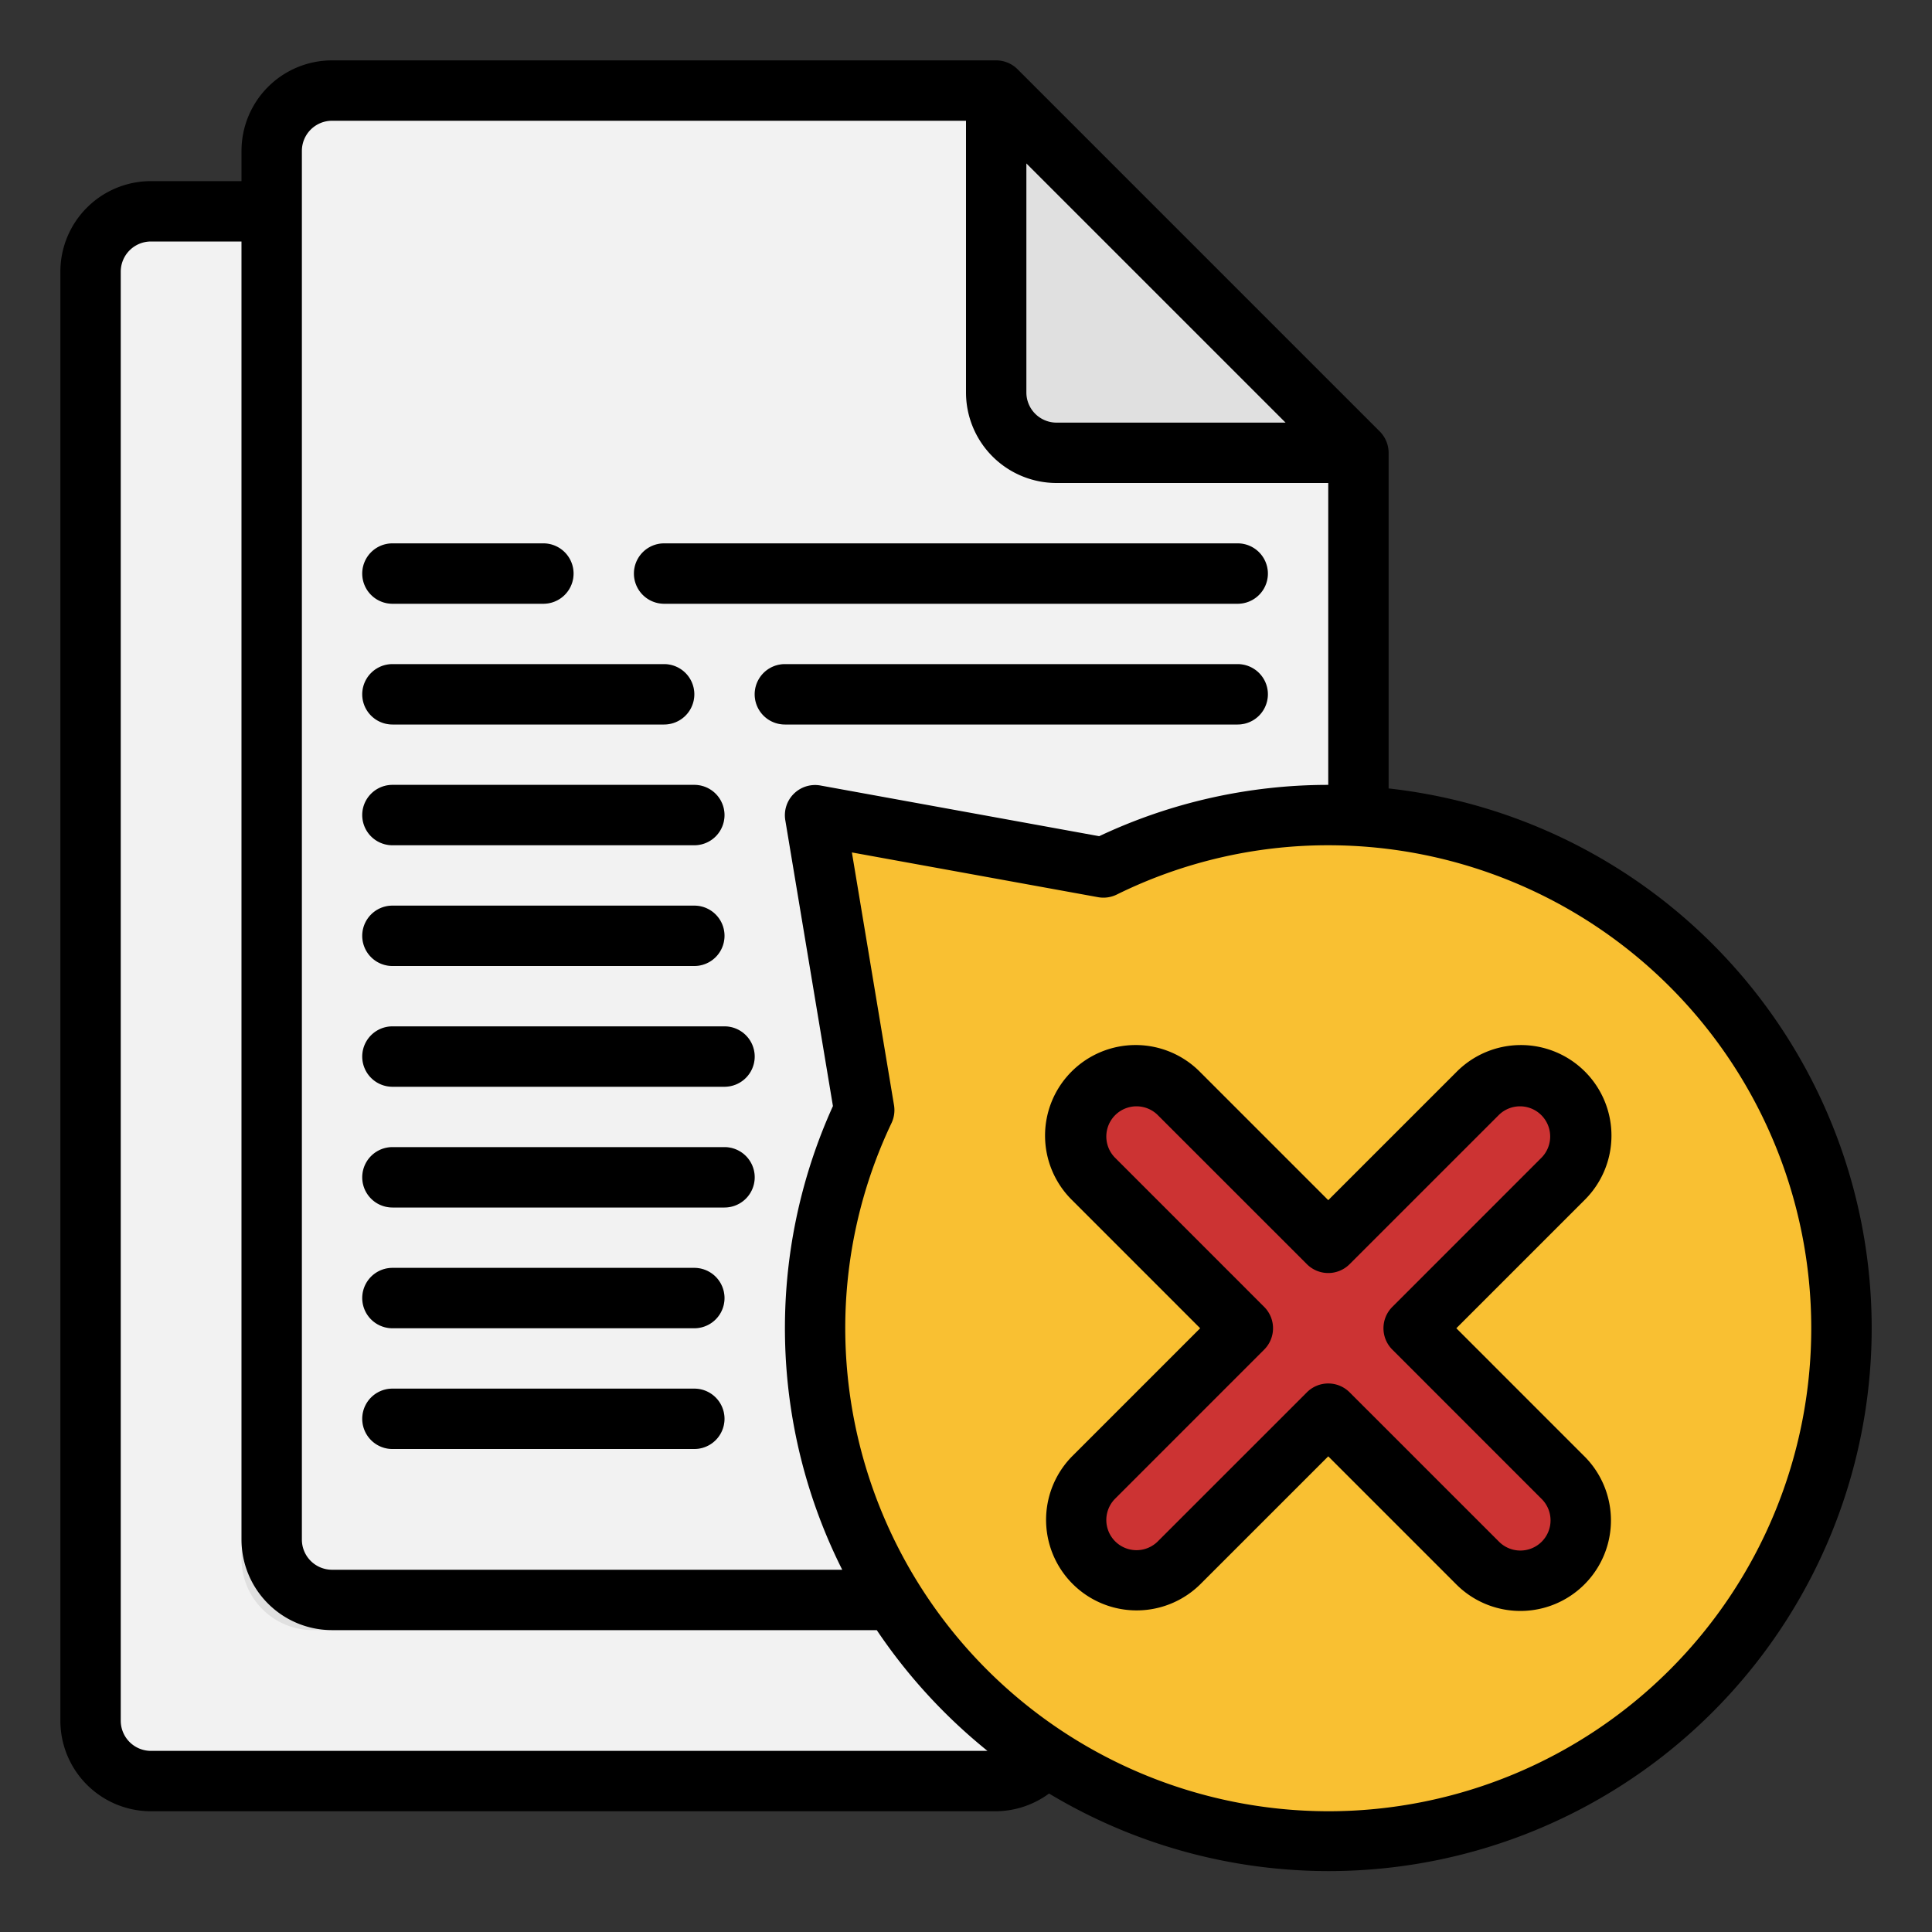 <svg height="512" viewBox="0 0 64 64" width="512" xmlns="http://www.w3.org/2000/svg"><rect x="0" y="0" width="64" height="64" fill="#333333" stroke="none"/><g id="Flat"><path d="m34.89 53-.27 5.18a2.012 2.012 0 0 1 -1.62.82h-28a2.006 2.006 0 0 1 -2-2v-48a2.006 2.006 0 0 1 2-2h4v44a2.006 2.006 0 0 0 2 2z" fill="#f2f2f2"/><path d="m10.929 53a1.929 1.929 0 0 1 -1.929-1.929v-44.071h-1v44.635a2.365 2.365 0 0 0 2.365 2.365h24.635v-1z" fill="#e0e0e0"/><path d="m45 15v38h-34a2.006 2.006 0 0 1 -2-2v-46a2.006 2.006 0 0 1 2-2h22z" fill="#f2f2f2"/><path d="m44 27a16.89 16.89 0 0 0 -7.449 1.737l-9.551-1.737 1.629 9.774a16.99 16.99 0 1 0 15.371-9.774z" fill="#f9c032"/><g fill="#d8d8d8"><path d="m18 20h-5a1 1 0 0 1 0-2h5a1 1 0 0 1 0 2z"/><path d="m22 24h-9a1 1 0 0 1 0-2h9a1 1 0 0 1 0 2z"/><path d="m23 28h-10a1 1 0 0 1 0-2h10a1 1 0 0 1 0 2z"/><path d="m23 32h-10a1 1 0 0 1 0-2h10a1 1 0 0 1 0 2z"/><path d="m24 36h-11a1 1 0 0 1 0-2h11a1 1 0 0 1 0 2z"/><path d="m24 40h-11a1 1 0 0 1 0-2h11a1 1 0 0 1 0 2z"/><path d="m23 44h-10a1 1 0 0 1 0-2h10a1 1 0 0 1 0 2z"/><path d="m23 48h-10a1 1 0 0 1 0-2h10a1 1 0 0 1 0 2z"/><path d="m41 20h-19a1 1 0 0 1 0-2h19a1 1 0 0 1 0 2z"/><path d="m41 24h-15a1 1 0 0 1 0-2h15a1 1 0 0 1 0 2z"/></g><path d="m45 15h-10a2 2 0 0 1 -2-2v-10z" fill="#e0e0e0"/><path d="m51.778 48.95-4.95-4.95 4.95-4.95a2 2 0 1 0 -2.828-2.828l-4.95 4.95-4.95-4.95a2 2 0 1 0 -2.828 2.828l4.95 4.95-4.95 4.95a2 2 0 1 0 2.828 2.828l4.95-4.95 4.95 4.95a2 2 0 1 0 2.828-2.828z" fill="#c33"/><path d="m45 26v1.03c-.33-.02-.66-.03-1-.03a16.9 16.9 0 0 0 -7.45 1.74l-9.21-1.68-.17-.03-.17-1.03 10.11 1.84a17.882 17.882 0 0 1 7.89-1.84z" fill="#ddd"/></g><g id="Outline"><path d="m46 26.118v-11.118a1.009 1.009 0 0 0 -.293-.707l-12-12a1.009 1.009 0 0 0 -.707-.293h-22a3 3 0 0 0 -3 3v1h-3a3 3 0 0 0 -3 3v48a3 3 0 0 0 3 3h28a3 3 0 0 0 1.751-.587 17.987 17.987 0 1 0 11.249-33.295zm-12-20.704 8.586 8.586h-7.586a1 1 0 0 1 -1-1zm-24-.414a1 1 0 0 1 1-1h21v9a3 3 0 0 0 3 3h9v10a17.789 17.789 0 0 0 -7.588 1.7l-9.233-1.679a1 1 0 0 0 -1.165 1.149l1.578 9.47a17.816 17.816 0 0 0 .308 15.36h-16.9a1 1 0 0 1 -1-1zm-5 53a1 1 0 0 1 -1-1v-48a1 1 0 0 1 1-1h3v43a3 3 0 0 0 3 3h18.044a18.141 18.141 0 0 0 3.667 4zm39 2a16.019 16.019 0 0 1 -16-16 15.835 15.835 0 0 1 1.534-6.8 1 1 0 0 0 .081-.591l-1.395-8.371 8.153 1.482a1 1 0 0 0 .618-.085 15.826 15.826 0 0 1 7.009-1.635 16 16 0 0 1 0 32z"/><path d="m13 20h5a1 1 0 0 0 0-2h-5a1 1 0 0 0 0 2z"/><path d="m13 24h9a1 1 0 0 0 0-2h-9a1 1 0 0 0 0 2z"/><path d="m13 28h10a1 1 0 0 0 0-2h-10a1 1 0 0 0 0 2z"/><path d="m13 32h10a1 1 0 0 0 0-2h-10a1 1 0 0 0 0 2z"/><path d="m13 36h11a1 1 0 0 0 0-2h-11a1 1 0 0 0 0 2z"/><path d="m13 40h11a1 1 0 0 0 0-2h-11a1 1 0 0 0 0 2z"/><path d="m13 44h10a1 1 0 0 0 0-2h-10a1 1 0 0 0 0 2z"/><path d="m13 48h10a1 1 0 0 0 0-2h-10a1 1 0 0 0 0 2z"/><path d="m22 20h19a1 1 0 0 0 0-2h-19a1 1 0 0 0 0 2z"/><path d="m41 22h-15a1 1 0 0 0 0 2h15a1 1 0 0 0 0-2z"/><path d="m52.485 48.243-4.242-4.243 4.243-4.243a3 3 0 1 0 -4.243-4.242l-4.243 4.242-4.243-4.243a3 3 0 1 0 -4.242 4.243l4.242 4.243-4.243 4.243a3 3 0 0 0 4.243 4.242l4.243-4.242 4.243 4.243a3 3 0 0 0 4.243-4.243zm-1.414 2.828a1 1 0 0 1 -1.414 0l-4.95-4.949a1 1 0 0 0 -1.414 0l-4.95 4.949a1 1 0 0 1 -1.414-1.414l4.949-4.95a1 1 0 0 0 0-1.414l-4.949-4.95a1 1 0 0 1 1.414-1.414l4.95 4.949a1 1 0 0 0 1.414 0l4.95-4.949a1 1 0 0 1 1.414 1.414l-4.949 4.95a1 1 0 0 0 0 1.414l4.949 4.95a1 1 0 0 1 0 1.414z"/></g></svg>